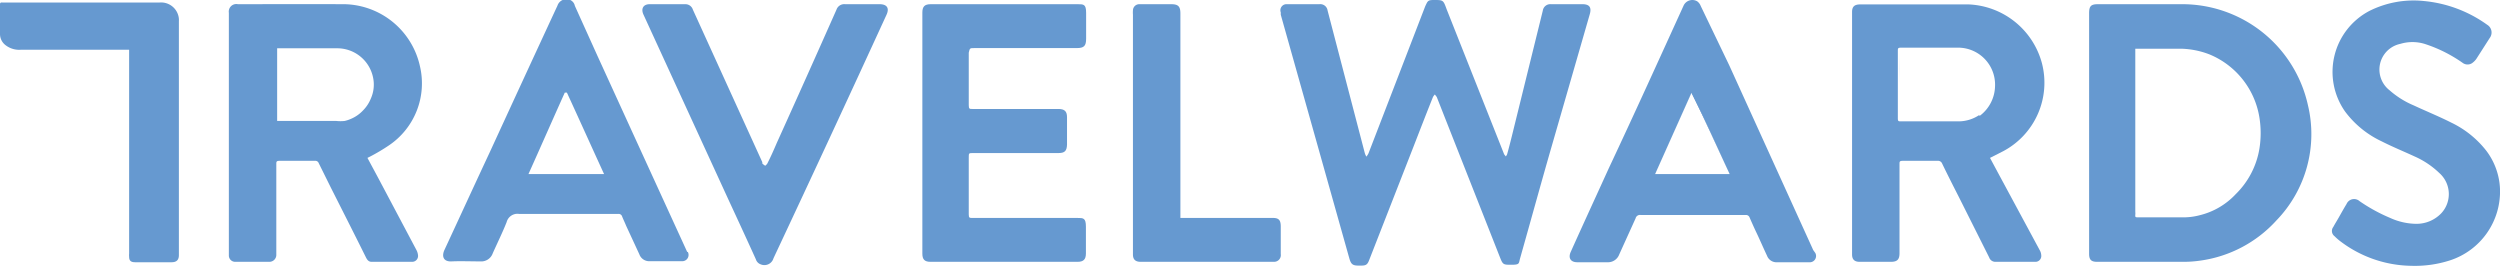 <svg id="Layer_1" data-name="Layer 1" xmlns="http://www.w3.org/2000/svg" xmlns:xlink="http://www.w3.org/1999/xlink" viewBox="0 0 119.07 12.67"><defs><style>.cls-1{fill:#6699d0;}</style><symbol id="Travelwards_logo_3" data-name="Travelwards logo 3" viewBox="0 0 119.07 12.67"><path class="cls-1" d="M105.22,2.58A3.85,3.85,0,0,1,106,3,3.85,3.85,0,0,0,105.22,2.58Z"/><path class="cls-1" d="M106.48,9.25a3.46,3.46,0,0,1-1.71,1A3.46,3.46,0,0,0,106.48,9.25Z"/><path class="cls-1" d="M90.48,2.45c0,.53,0,1.06,0,1.6s0,1.06,0,1.6c0-.54,0-1.07,0-1.6S90.49,3,90.48,2.45Z"/><path class="cls-1" d="M17.29,5.26a1.71,1.71,0,0,0,.37-.56A1.71,1.71,0,0,1,17.29,5.26Z"/><path class="cls-1" d="M13.36,5.8h0Z"/><path class="cls-1" d="M80.56,4.41h0L78.83,8.29l1.73-3.87Z"/><path class="cls-1" d="M75.37.2h-1.5a.36.36,0,0,0-.39.31L72,6.51c-.07.28-.14.56-.22.84a.53.53,0,0,1-.06.1l-.08-.1a0,0,0,0,1,0,0L68.9.44C68.74,0,68.74,0,68.29,0,68,0,68,.05,67.88.3l-2.7,7a.86.86,0,0,1-.1.16A.65.65,0,0,1,65,7.28L63.23.5a.35.35,0,0,0-.39-.3h-.76c-.27,0-.55,0-.83,0A.29.29,0,0,0,61,.59L61,.7l1.83,6.5,1.44,5.12c.08.27.16.33.44.33h.12c.23,0,.3-.05.38-.26l2.13-5.45c.3-.77.6-1.55.91-2.32a.54.54,0,0,1,.09-.12l.09.12s0,0,0,0c1,2.54,2,5.07,3,7.61.15.38.16.38.56.38s.34-.06.41-.31c.51-1.8,1-3.59,1.52-5.39L75.72.67C75.81.35,75.7.2,75.37.2Z"/><path class="cls-1" d="M103.92.2h-4c-.33,0-.42.09-.42.43V12.09c0,.28.1.38.38.38H104a5.52,5.52,0,0,0,.81-.06,6,6,0,0,0,3.61-1.91A5.91,5.91,0,0,0,109.92,5,6.13,6.13,0,0,0,103.92.2Zm3.69,6.89a3.92,3.92,0,0,1-1.13,2.16,3.46,3.46,0,0,1-1.71,1,3,3,0,0,1-.67.1c-.76,0-1.53,0-2.29,0-.09,0-.12,0-.11-.12s0-.09,0-.13V2.32l.11,0c.69,0,1.38,0,2.07,0a4,4,0,0,1,1.35.27,3.92,3.92,0,0,1,2.38,3A4.66,4.66,0,0,1,107.61,7.09Z"/><path class="cls-1" d="M18.53,6.92A3.56,3.56,0,0,0,20,3.15,3.76,3.76,0,0,0,16.24.2C14.6.19,13,.2,11.33.2a.36.36,0,0,0-.43.41q0,5.73,0,11.46v.09a.3.3,0,0,0,.31.31h1.63a.33.33,0,0,0,.32-.31V7.82c0-.11,0-.16.15-.16H15a.17.17,0,0,1,.18.11l.58,1.17c.56,1.11,1.12,2.21,1.67,3.32.06.12.13.21.27.21h1.92a.28.28,0,0,0,.29-.31.67.67,0,0,0-.07-.24L18,8.45l-.5-.93.14-.07A9,9,0,0,0,18.53,6.92ZM17.29,5.26a1.67,1.67,0,0,1-.55.39,1.73,1.73,0,0,1-.32.11,1.84,1.84,0,0,1-.41,0H13.2V2.3h2.85A1.74,1.74,0,0,1,17.77,3.7a1.63,1.63,0,0,1-.11,1A1.71,1.71,0,0,1,17.29,5.26Z"/><path class="cls-1" d="M97.25,3A3.78,3.78,0,0,0,93.77.21c-.56,0-1.12,0-1.68,0H88.6c-.27,0-.39.1-.39.36V12.12c0,.24.12.35.36.35h1.49c.3,0,.41-.11.41-.41V7.82c0-.12,0-.16.16-.16h1.65a.21.21,0,0,1,.22.13c.26.54.53,1.07.8,1.6l1.44,2.87a.31.31,0,0,0,.28.21h1.9a.28.28,0,0,0,.3-.32.51.51,0,0,0-.07-.23l-2-3.71-.37-.69.63-.32A3.69,3.69,0,0,0,97.25,3Zm-3,2.49a1.78,1.78,0,0,1-1,.29h-2.7c-.13,0-.16,0-.16-.15,0-.54,0-1.07,0-1.6s0-1.07,0-1.6c0-.13,0-.16.17-.16h2.72a1.76,1.76,0,0,1,1.74,1.83A1.81,1.81,0,0,1,94.3,5.51Z"/><path class="cls-1" d="M46.41,2.29h4.87c.35,0,.45-.1.45-.45s0-.82,0-1.23S51.61.2,51.33.2h-7c-.29,0-.4.11-.4.4V12.08c0,.28.11.39.39.39h7c.28,0,.4-.11.4-.4s0-.85,0-1.27-.12-.42-.41-.42h-5c-.13,0-.17,0-.17-.17V7.5c0-.21,0-.21.21-.21h4.06c.3,0,.4-.1.41-.4V5.58c0-.28-.12-.39-.41-.39h-4.1c-.13,0-.17,0-.17-.18V2.51C46.19,2.29,46.19,2.29,46.41,2.29Z"/><path class="cls-1" d="M32.73,12q-2.14-4.67-4.27-9.33L27.38.28A.39.39,0,0,0,27.16,0a.45.45,0,0,0-.61.27q-1.61,3.47-3.2,6.93c-.73,1.56-1.45,3.13-2.18,4.7-.14.3-.06.57.34.55s.91,0,1.37,0a.58.58,0,0,0,.59-.39c.22-.49.47-1,.66-1.48a.53.53,0,0,1,.6-.39c1.57,0,3.14,0,4.71,0a.17.17,0,0,1,.19.12c.06.15.13.29.19.44l.63,1.36a.5.5,0,0,0,.51.33h1.51a.3.3,0,0,0,.29-.44ZM25.17,8.29C25.75,7,26.32,5.7,26.9,4.41H27c.59,1.28,1.17,2.57,1.77,3.88Z"/><path class="cls-1" d="M86.36,11.91l-4-8.8L81,.28a.48.48,0,0,0-.17-.22.46.46,0,0,0-.65.22C79,2.87,77.83,5.45,76.63,8c-.6,1.32-1.21,2.64-1.82,4-.13.29,0,.49.31.49h1.43a.57.57,0,0,0,.57-.37l.78-1.72a.21.21,0,0,1,.24-.16h5a.18.18,0,0,1,.19.12c.11.25.22.5.34.75s.32.71.49,1.07a.48.48,0,0,0,.49.31h1.51a.3.3,0,0,0,.3-.44ZM78.83,8.29l1.73-3.87h0C81.2,5.69,81.78,7,82.38,8.29Z"/><path class="cls-1" d="M118.41,7.17a4.67,4.67,0,0,0-1.64-1.32c-.59-.3-1.21-.55-1.81-.83a4.19,4.19,0,0,1-1.15-.72,1.25,1.25,0,0,1,.51-2.21,2,2,0,0,1,1.16,0A6.75,6.75,0,0,1,117.3,3a.39.39,0,0,0,.45,0,.86.86,0,0,0,.19-.19l.64-1a.43.43,0,0,0-.12-.63,6.14,6.14,0,0,0-3-1.13,4.71,4.71,0,0,0-2.61.47,3.28,3.28,0,0,0-1.16,4.79,4.61,4.61,0,0,0,1.74,1.42c.51.26,1.05.48,1.57.72a4.07,4.07,0,0,1,1.18.79,1.34,1.34,0,0,1,.1,1.91,1.63,1.63,0,0,1-1.21.51,3.07,3.07,0,0,1-1.23-.28,8,8,0,0,1-1.46-.8.39.39,0,0,0-.62.14c-.13.21-.25.43-.37.64s-.18.3-.26.45a.31.31,0,0,0,.06.44,2.55,2.55,0,0,0,.3.26,5.71,5.71,0,0,0,3.36,1.15,5.43,5.43,0,0,0,1.84-.26A3.45,3.45,0,0,0,119.07,9,3.22,3.22,0,0,0,118.41,7.17Z"/><path class="cls-1" d="M41.89.2H40.25a.39.39,0,0,0-.41.26Q38.43,3.64,37,6.8c-.15.35-.3.69-.46,1,0,0-.08.1-.1.09s-.09-.06-.13-.1a.11.11,0,0,1,0-.06L33,.46A.37.37,0,0,0,32.64.2H31.8c-.28,0-.57,0-.86,0s-.42.2-.3.48l0,0,4.05,8.82c.44.95.88,1.9,1.31,2.85a.37.37,0,0,0,.23.24.45.45,0,0,0,.61-.29Q39.55,6.53,42.22.71C42.37.39,42.25.2,41.89.2Z"/><path class="cls-1" d="M8.5.77A.85.85,0,0,0,7.6.12H.12C0,.11,0,.15,0,.24V1.61a.67.67,0,0,0,.29.56,1.06,1.06,0,0,0,.69.2H6.15v9.71a.71.71,0,0,0,0,.15c0,.2.1.26.29.26H8.17c.24,0,.35-.11.35-.34V1A.75.75,0,0,0,8.5.77Z"/><path class="cls-1" d="M60.63,10.38H56.22V.64c0-.34-.11-.44-.44-.44h-1.1c-.14,0-.28,0-.42,0a.3.3,0,0,0-.3.3,1.27,1.27,0,0,0,0,.2V12.12c0,.25.13.35.37.35h6.35A.32.32,0,0,0,61,12.1V10.79C61,10.5,60.92,10.38,60.63,10.38Z"/><path class="cls-1" d="M101.69,2.32l.11,0-.11,0v0Z"/><path class="cls-1" d="M106,3A3.84,3.84,0,0,1,107.6,5.6a4.66,4.66,0,0,1,0,1.49,4.66,4.66,0,0,0,0-1.49A3.84,3.84,0,0,0,106,3Z"/><path class="cls-1" d="M13.36,5.8Z"/><path class="cls-1" d="M16,5.8a1.84,1.84,0,0,0,.41,0,1.73,1.73,0,0,0,.32-.11,1.73,1.73,0,0,1-.32.11A1.84,1.84,0,0,1,16,5.8Z"/><path class="cls-1" d="M90.64,5.8h2.7a1.78,1.78,0,0,0,1-.29,1.78,1.78,0,0,1-1,.29Z"/><path class="cls-1" d="M80.56,4.41h0C81.2,5.69,81.78,7,82.38,8.29c-.6-1.31-1.18-2.6-1.77-3.88Z"/></symbol></defs><title>logo</title><use width="119.07" height="12.67" transform="translate(0 0)" xlink:href="#Travelwards_logo_3"/></svg>